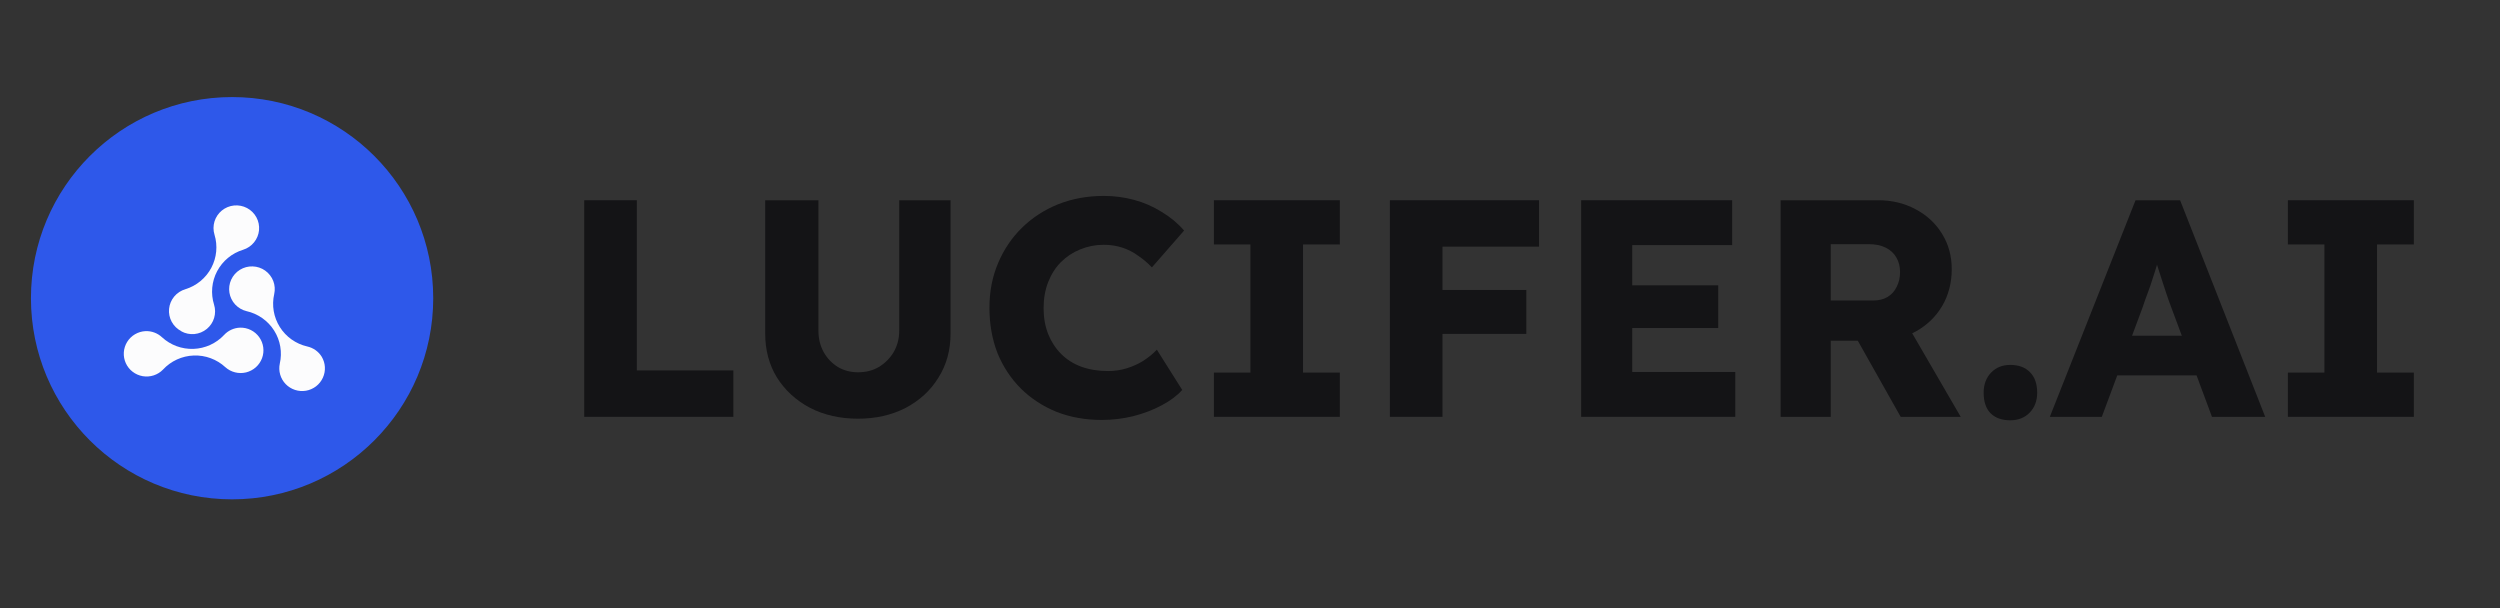 <svg width="148" height="36" viewBox="0 0 148 36" fill="none" xmlns="http://www.w3.org/2000/svg">
<rect x="0" y="0" width="148" height="36" fill="#333333" stroke="none"/>
<path d="M135.443 24.677V22.057H137.605V14.473H135.443V11.854H142.899V14.473H140.719V22.057H142.899V24.677H135.443Z" fill="#141416"/>
<path d="M121.35 24.677L126.424 11.854H129.062L134.1 24.677H130.949L128.531 18.174C128.433 17.917 128.335 17.642 128.238 17.349C128.14 17.056 128.042 16.757 127.945 16.452C127.847 16.134 127.749 15.829 127.651 15.536C127.566 15.23 127.493 14.95 127.432 14.693L127.981 14.675C127.908 14.98 127.822 15.279 127.725 15.572C127.639 15.865 127.548 16.159 127.45 16.452C127.364 16.733 127.267 17.02 127.157 17.313C127.047 17.593 126.943 17.887 126.845 18.192L124.427 24.677H121.35ZM123.768 22.222L124.739 19.877H130.637L131.59 22.222H123.768Z" fill="#141416"/>
<path d="M119.008 24.881C118.507 24.881 118.116 24.74 117.835 24.459C117.566 24.178 117.432 23.775 117.432 23.25C117.432 22.762 117.579 22.365 117.872 22.059C118.165 21.754 118.543 21.602 119.008 21.602C119.508 21.602 119.899 21.748 120.18 22.041C120.461 22.322 120.601 22.725 120.601 23.25C120.601 23.727 120.455 24.117 120.162 24.423C119.869 24.728 119.484 24.881 119.008 24.881Z" fill="#141416"/>
<path d="M105.412 24.677V11.854H111.183C112.001 11.854 112.74 12.031 113.399 12.385C114.071 12.739 114.596 13.227 114.975 13.85C115.353 14.461 115.543 15.157 115.543 15.939C115.543 16.745 115.353 17.471 114.975 18.119C114.596 18.754 114.077 19.255 113.418 19.621C112.758 19.987 112.013 20.17 111.183 20.17H108.38V24.677H105.412ZM112.52 24.677L109.259 18.888L112.447 18.43L116.074 24.677H112.52ZM108.38 17.789H110.908C111.225 17.789 111.5 17.722 111.732 17.587C111.976 17.441 112.16 17.239 112.282 16.983C112.416 16.726 112.483 16.433 112.483 16.104C112.483 15.774 112.41 15.487 112.263 15.243C112.117 14.986 111.903 14.791 111.622 14.656C111.354 14.522 111.024 14.455 110.633 14.455H108.38V17.789Z" fill="#141416"/>
<path d="M93.605 24.677V11.854H102.545V14.51H96.628V22.021H102.728V24.677H93.605ZM95.07 19.419V16.891H101.72V19.419H95.07Z" fill="#141416"/>
<path d="M82.281 24.677V11.854H85.395V24.677H82.281ZM83.728 19.767V17.166H90.359V19.767H83.728ZM83.728 14.601V11.854H91.111V14.601H83.728Z" fill="#141416"/>
<path d="M71.863 24.677V22.057H74.025V14.473H71.863V11.854H79.319V14.473H77.139V22.057H79.319V24.677H71.863Z" fill="#141416"/>
<path d="M65.225 24.861C64.26 24.861 63.369 24.702 62.55 24.384C61.744 24.055 61.042 23.597 60.444 23.011C59.845 22.412 59.381 21.71 59.051 20.904C58.734 20.085 58.575 19.188 58.575 18.211C58.575 17.258 58.746 16.379 59.088 15.573C59.43 14.767 59.9 14.071 60.499 13.485C61.109 12.886 61.824 12.422 62.642 12.092C63.472 11.762 64.376 11.598 65.353 11.598C65.964 11.598 66.562 11.677 67.149 11.836C67.735 11.995 68.278 12.233 68.779 12.55C69.292 12.856 69.732 13.222 70.098 13.649L68.193 15.829C67.936 15.561 67.662 15.329 67.368 15.133C67.088 14.926 66.776 14.767 66.434 14.657C66.092 14.547 65.726 14.492 65.335 14.492C64.847 14.492 64.382 14.584 63.943 14.767C63.515 14.938 63.137 15.188 62.807 15.518C62.489 15.835 62.239 16.226 62.056 16.69C61.873 17.154 61.781 17.674 61.781 18.247C61.781 18.809 61.873 19.322 62.056 19.786C62.239 20.238 62.495 20.629 62.825 20.959C63.155 21.288 63.552 21.539 64.016 21.71C64.492 21.881 65.017 21.966 65.591 21.966C65.982 21.966 66.355 21.911 66.709 21.801C67.063 21.692 67.387 21.545 67.68 21.362C67.985 21.166 68.254 20.947 68.486 20.702L69.988 23.084C69.683 23.426 69.274 23.731 68.761 24C68.26 24.268 67.698 24.482 67.075 24.641C66.465 24.788 65.848 24.861 65.225 24.861Z" fill="#141416"/>
<path d="M50.796 24.787C49.733 24.787 48.787 24.573 47.957 24.146C47.126 23.706 46.473 23.108 45.996 22.35C45.532 21.593 45.3 20.726 45.3 19.749V11.854H48.451V19.584C48.451 20.048 48.555 20.47 48.763 20.848C48.97 21.215 49.251 21.508 49.605 21.728C49.959 21.935 50.356 22.039 50.796 22.039C51.26 22.039 51.669 21.935 52.023 21.728C52.39 21.508 52.683 21.215 52.903 20.848C53.123 20.47 53.233 20.048 53.233 19.584V11.854H56.273V19.749C56.273 20.726 56.035 21.593 55.559 22.35C55.095 23.108 54.448 23.706 53.617 24.146C52.787 24.573 51.846 24.787 50.796 24.787Z" fill="#141416"/>
<path d="M34.586 24.677V11.854H37.701V21.929H43.416V24.677H34.586Z" fill="#141416"/>
<path d="M1.832 17.654C1.832 11.077 7.163 5.746 13.739 5.746C20.316 5.746 25.647 11.077 25.647 17.654C25.647 24.23 20.316 29.561 13.739 29.561C7.163 29.561 1.832 24.23 1.832 17.654Z" fill="#2E58EA"/>
<path d="M19.039 21.108C18.944 20.957 18.819 20.826 18.672 20.723C18.525 20.621 18.359 20.548 18.184 20.51C17.513 20.355 16.931 19.942 16.566 19.361C16.2 18.78 16.08 18.078 16.233 17.41C16.291 17.152 16.272 16.882 16.177 16.634C16.081 16.387 15.915 16.173 15.698 16.019C15.482 15.866 15.224 15.779 14.958 15.771C14.692 15.762 14.43 15.832 14.203 15.972C13.977 16.112 13.798 16.315 13.687 16.556C13.576 16.797 13.54 17.065 13.582 17.326C13.624 17.588 13.742 17.831 13.923 18.026C14.104 18.22 14.338 18.358 14.596 18.42C14.931 18.495 15.247 18.635 15.527 18.832C15.807 19.029 16.046 19.279 16.228 19.568C16.411 19.857 16.535 20.179 16.592 20.515C16.65 20.852 16.64 21.197 16.563 21.529C16.518 21.744 16.526 21.966 16.587 22.177C16.648 22.387 16.759 22.58 16.912 22.738C17.065 22.896 17.254 23.014 17.463 23.082C17.672 23.151 17.895 23.167 18.112 23.131C18.329 23.094 18.534 23.004 18.709 22.871C18.883 22.737 19.022 22.563 19.113 22.363C19.205 22.164 19.246 21.945 19.233 21.727C19.22 21.508 19.153 21.295 19.039 21.108Z" fill="#FCFCFD"/>
<path d="M10.737 19.616C10.973 19.745 11.242 19.8 11.51 19.775C11.778 19.75 12.032 19.645 12.24 19.475C12.448 19.305 12.601 19.078 12.677 18.821C12.754 18.564 12.752 18.291 12.672 18.035C12.57 17.709 12.534 17.366 12.565 17.026C12.597 16.686 12.695 16.356 12.855 16.054C13.015 15.752 13.233 15.485 13.497 15.267C13.761 15.049 14.066 14.885 14.394 14.785C14.648 14.706 14.873 14.553 15.04 14.347C15.208 14.141 15.31 13.89 15.335 13.626C15.359 13.362 15.305 13.096 15.178 12.863C15.051 12.63 14.858 12.439 14.623 12.315C14.388 12.191 14.121 12.139 13.856 12.165C13.591 12.191 13.339 12.295 13.133 12.463C12.927 12.632 12.776 12.857 12.698 13.11C12.621 13.364 12.62 13.635 12.697 13.889C12.898 14.544 12.83 15.252 12.508 15.858C12.185 16.464 11.635 16.918 10.977 17.121C10.718 17.196 10.487 17.347 10.314 17.554C10.141 17.761 10.035 18.015 10.009 18.283C9.983 18.551 10.039 18.82 10.168 19.056C10.298 19.292 10.496 19.484 10.737 19.607V19.616Z" fill="#FCFCFD"/>
<path d="M14.211 19.397C14.032 19.403 13.855 19.445 13.692 19.52C13.529 19.595 13.383 19.701 13.262 19.834C12.792 20.334 12.142 20.629 11.454 20.654C10.766 20.678 10.096 20.431 9.591 19.966C9.461 19.844 9.307 19.749 9.139 19.687C8.972 19.624 8.793 19.596 8.614 19.603C8.394 19.613 8.18 19.677 7.99 19.789C7.801 19.9 7.641 20.057 7.526 20.244C7.411 20.431 7.344 20.643 7.33 20.862C7.317 21.081 7.357 21.3 7.448 21.5C7.539 21.699 7.677 21.874 7.852 22.008C8.026 22.142 8.231 22.232 8.448 22.27C8.665 22.307 8.888 22.291 9.098 22.223C9.307 22.155 9.497 22.037 9.65 21.879C9.882 21.628 10.163 21.425 10.474 21.282C10.786 21.139 11.123 21.059 11.466 21.046C11.809 21.033 12.151 21.087 12.472 21.206C12.794 21.325 13.089 21.505 13.341 21.738C13.504 21.885 13.702 21.99 13.916 22.043C14.13 22.097 14.353 22.098 14.568 22.046C14.782 21.993 14.98 21.889 15.145 21.743C15.309 21.597 15.435 21.413 15.512 21.207C15.589 21.001 15.613 20.78 15.584 20.562C15.555 20.344 15.473 20.137 15.344 19.959C15.216 19.78 15.046 19.635 14.848 19.537C14.651 19.439 14.432 19.391 14.211 19.397Z" fill="#FCFCFD"/>
</svg>
